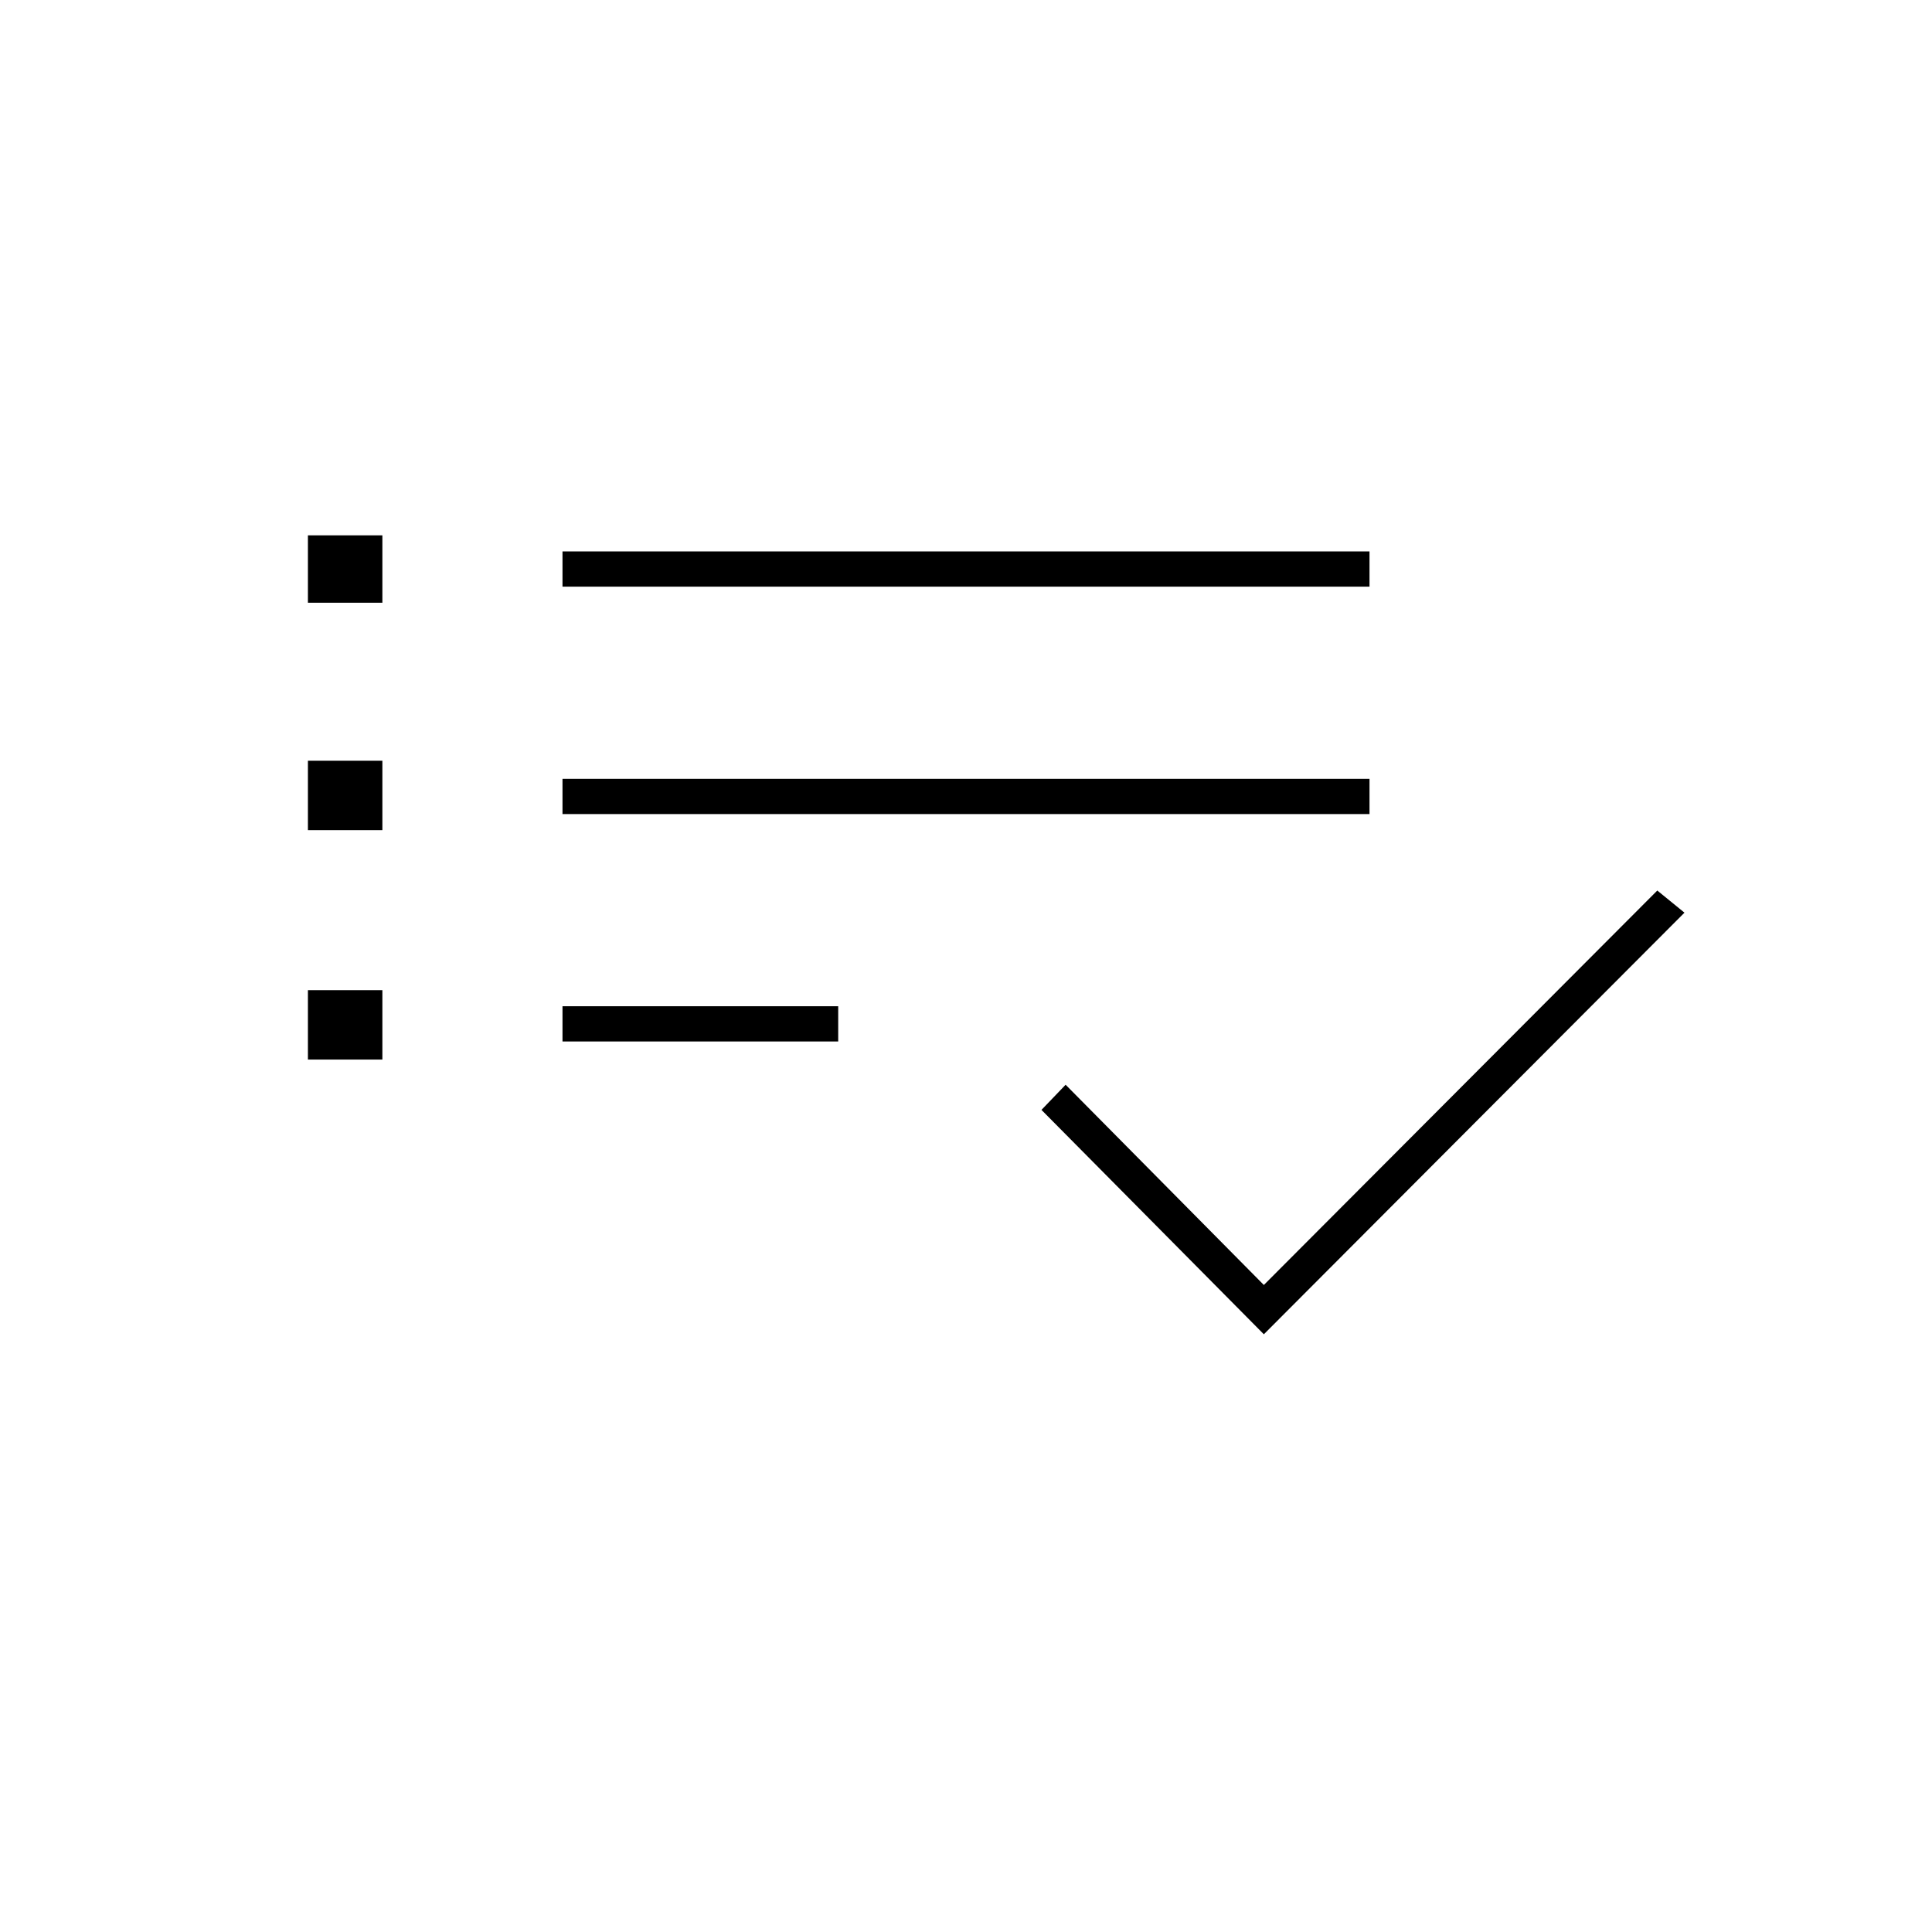 <svg xmlns="http://www.w3.org/2000/svg" height="20" viewBox="0 -960 960 960" width="20"><path d="M153-433.5V-468h37v34.5h-37Zm0-114V-582h37v34.5h-37Zm0-113V-694h37v33.5h-37Zm126.5 218V-460h137v17.5h-137Zm0-113V-573h401v17.5h-401Zm0-113V-686h401v17.5h-401ZM628-297 517.5-408.5l12-12.5 98.5 99.5 195.5-196 13.5 11L628-297Z"/></svg>